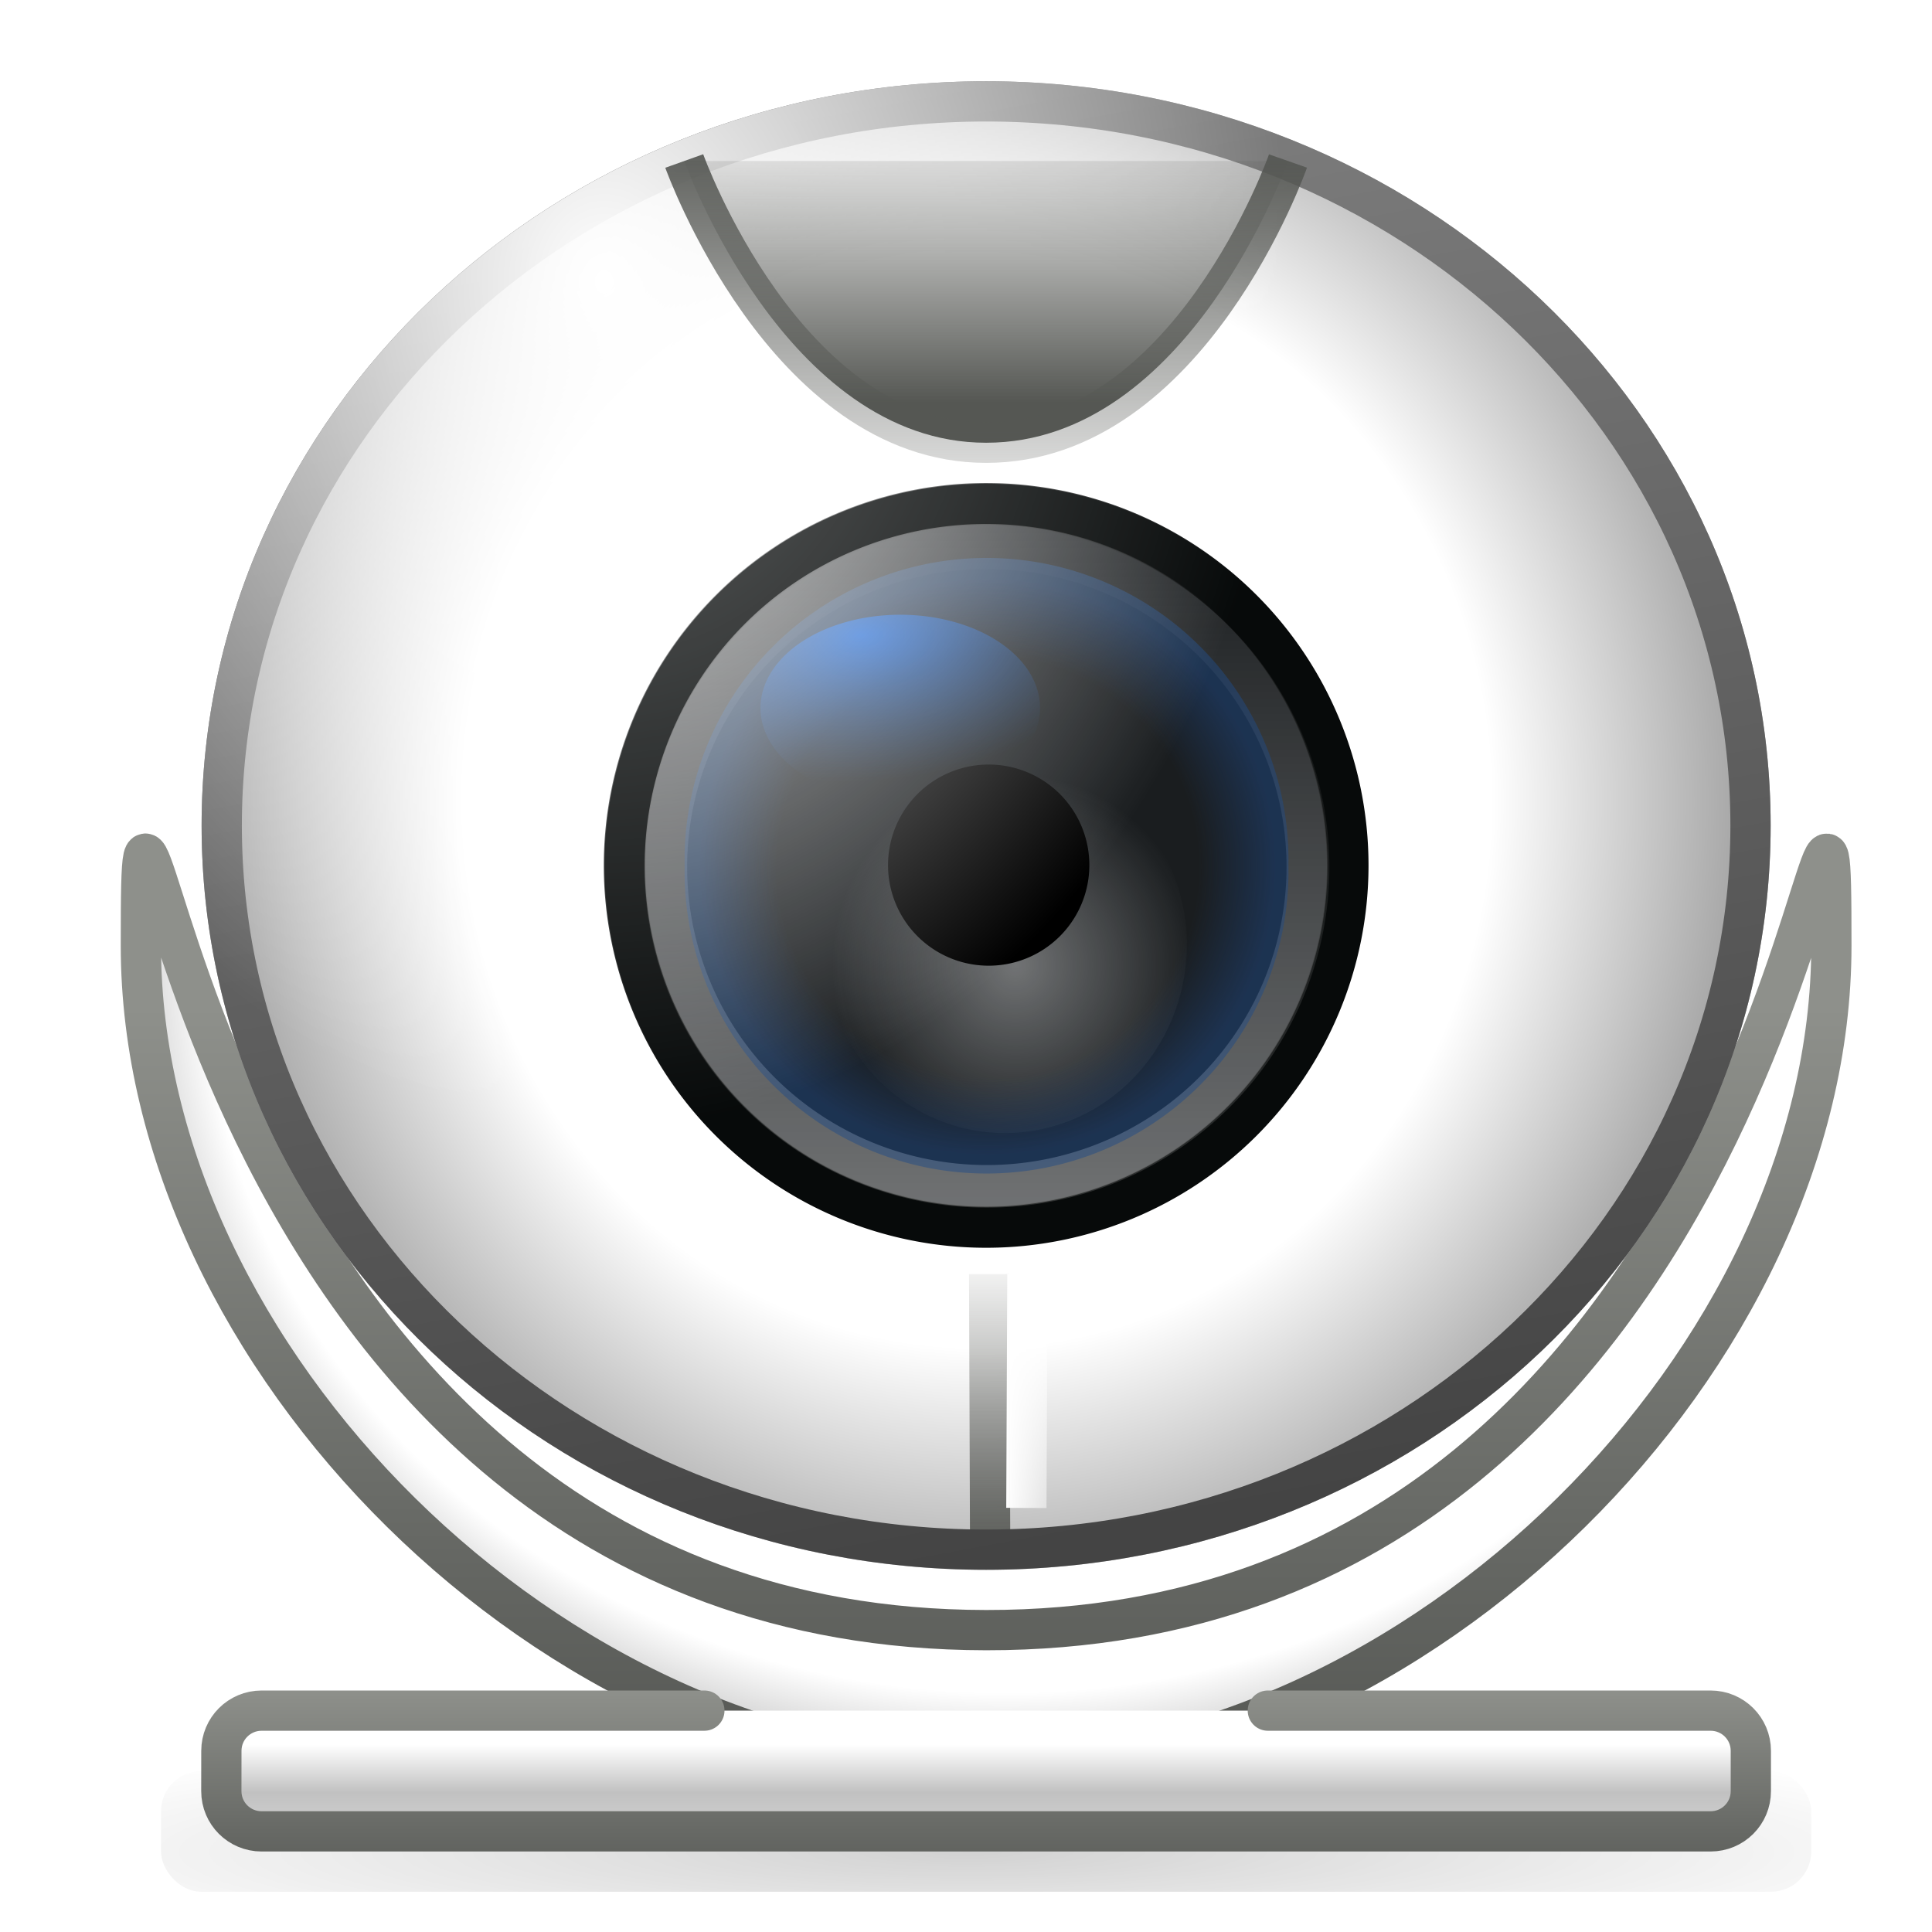 <?xml version="1.0" encoding="UTF-8" standalone="no"?>
<!-- Created with Inkscape (http://www.inkscape.org/) -->

<svg
   xmlns:svg="http://www.w3.org/2000/svg"
   xmlns="http://www.w3.org/2000/svg"
   xmlns:xlink="http://www.w3.org/1999/xlink"
   version="1.1"
   width="48"
   height="48"
   id="svg2679">
  <defs
     id="defs2681">
    <linearGradient
       id="linearGradient3901">
      <stop
         id="stop3903"
         style="stop-color:#000000;stop-opacity:1"
         offset="0" />
      <stop
         id="stop3905"
         style="stop-color:#000000;stop-opacity:0"
         offset="1" />
    </linearGradient>
    <linearGradient
       id="linearGradient3873">
      <stop
         id="stop3875"
         style="stop-color:#ffffff;stop-opacity:1"
         offset="0" />
      <stop
         id="stop3877"
         style="stop-color:#ffffff;stop-opacity:0"
         offset="1" />
    </linearGradient>
    <linearGradient
       id="linearGradient3844">
      <stop
         id="stop3846"
         style="stop-color:#ffffff;stop-opacity:1"
         offset="0" />
      <stop
         id="stop3848"
         style="stop-color:#ffffff;stop-opacity:1"
         offset="0.583" />
      <stop
         id="stop3850"
         style="stop-color:#c1c1c1;stop-opacity:1"
         offset="0.657" />
      <stop
         id="stop3852"
         style="stop-color:#e3e3e3;stop-opacity:1"
         offset="1" />
    </linearGradient>
    <linearGradient
       id="linearGradient3804">
      <stop
         id="stop3806"
         style="stop-color:#ffffff;stop-opacity:1"
         offset="0" />
      <stop
         id="stop3808"
         style="stop-color:#ffffff;stop-opacity:1"
         offset="0.369" />
      <stop
         id="stop3810"
         style="stop-color:#c1c1c1;stop-opacity:1"
         offset="0.607" />
      <stop
         id="stop3812"
         style="stop-color:#e3e3e3;stop-opacity:1"
         offset="1" />
    </linearGradient>
    <linearGradient
       id="linearGradient4022">
      <stop
         id="stop4024"
         style="stop-color:#ffffff;stop-opacity:1"
         offset="0" />
      <stop
         id="stop4026"
         style="stop-color:#828282;stop-opacity:1"
         offset="0.074" />
      <stop
         id="stop4028"
         style="stop-color:#444444;stop-opacity:1"
         offset="1" />
    </linearGradient>
    <linearGradient
       id="linearGradient3944">
      <stop
         id="stop3946"
         style="stop-color:#ffffff;stop-opacity:1"
         offset="0" />
      <stop
         id="stop3950"
         style="stop-color:#ffffff;stop-opacity:1"
         offset="0.647" />
      <stop
         id="stop3948"
         style="stop-color:#9b9b9b;stop-opacity:1"
         offset="1" />
    </linearGradient>
    <linearGradient
       id="linearGradient3936">
      <stop
         id="stop3938"
         style="stop-color:#ffffff;stop-opacity:1"
         offset="0" />
      <stop
         id="stop3940"
         style="stop-color:#828282;stop-opacity:1"
         offset="0.32" />
      <stop
         id="stop3942"
         style="stop-color:#444444;stop-opacity:1"
         offset="1" />
    </linearGradient>
    <linearGradient
       id="linearGradient3905">
      <stop
         id="stop3907"
         style="stop-color:#0052cb;stop-opacity:1"
         offset="0" />
      <stop
         id="stop3909"
         style="stop-color:#204a87;stop-opacity:0"
         offset="1" />
    </linearGradient>
    <linearGradient
       id="linearGradient3827">
      <stop
         id="stop3829"
         style="stop-color:#ffffff;stop-opacity:1"
         offset="0" />
      <stop
         id="stop3831"
         style="stop-color:#ffffff;stop-opacity:0"
         offset="1" />
    </linearGradient>
    <radialGradient
       cx="32.312"
       cy="31"
       r="2.688"
       fx="32.312"
       fy="31"
       id="radialGradient5973"
       xlink:href="#linearGradient8895"
       gradientUnits="userSpaceOnUse"
       gradientTransform="matrix(0.954,0,0,0.954,1.496,1.435)" />
    <linearGradient
       id="linearGradient8895">
      <stop
         id="stop8899"
         style="stop-color:#204a87;stop-opacity:0"
         offset="0" />
      <stop
         id="stop8905"
         style="stop-color:#204a87;stop-opacity:0"
         offset="0.733" />
      <stop
         id="stop8897"
         style="stop-color:#204a87;stop-opacity:1"
         offset="1" />
    </linearGradient>
    <radialGradient
       cx="15.071"
       cy="23.077"
       r="1.75"
       fx="15.071"
       fy="23.077"
       id="radialGradient11652"
       xlink:href="#linearGradient11646"
       gradientUnits="userSpaceOnUse"
       gradientTransform="matrix(1.01,0,0,1.046,-0.372,-1.257)" />
    <linearGradient
       id="linearGradient11646">
      <stop
         id="stop11648"
         style="stop-color:#ffffff;stop-opacity:1"
         offset="0" />
      <stop
         id="stop11650"
         style="stop-color:#ffffff;stop-opacity:0"
         offset="1" />
    </linearGradient>
    <linearGradient
       x1="53.135"
       y1="20.345"
       x2="53.135"
       y2="1.675"
       id="linearGradient3093"
       xlink:href="#linearGradient3087"
       gradientUnits="userSpaceOnUse" />
    <linearGradient
       id="linearGradient3087">
      <stop
         id="stop3089"
         style="stop-color:#ffffff;stop-opacity:1"
         offset="0" />
      <stop
         id="stop3091"
         style="stop-color:#ffffff;stop-opacity:0"
         offset="1" />
    </linearGradient>
    <radialGradient
       cx="29.023"
       cy="13.029"
       r="17.012"
       fx="29.023"
       fy="13.029"
       id="radialGradient6029"
       xlink:href="#linearGradient3944"
       gradientUnits="userSpaceOnUse"
       gradientTransform="matrix(0.02,1.234,-1.161,0.019,38.814,-16.181)" />
    <linearGradient
       id="linearGradient6035">
      <stop
         id="stop6037"
         style="stop-color:#8e908b;stop-opacity:1"
         offset="0" />
      <stop
         id="stop6039"
         style="stop-color:#40423f;stop-opacity:1"
         offset="1" />
    </linearGradient>
    <linearGradient
       id="linearGradient7410">
      <stop
         id="stop7412"
         style="stop-color:#555753;stop-opacity:1"
         offset="0" />
      <stop
         id="stop7414"
         style="stop-color:#555753;stop-opacity:0"
         offset="1" />
    </linearGradient>
    <radialGradient
       cx="20.533"
       cy="17.6"
       r="1.25"
       fx="20.533"
       fy="17.6"
       id="radialGradient3911"
       xlink:href="#linearGradient3905"
       gradientUnits="userSpaceOnUse"
       gradientTransform="matrix(1.888,-0.159,0.058,1.564,-19.27,-6.675)" />
    <linearGradient
       x1="24.222"
       y1="24.078"
       x2="24.222"
       y2="19.453"
       id="linearGradient3968"
       xlink:href="#linearGradient7410"
       gradientUnits="userSpaceOnUse"
       gradientTransform="matrix(-1.73,0,0,1.73,66.9,-2.65)" />
    <filter
       color-interpolation-filters="sRGB"
       id="filter3992">
      <feGaussianBlur
         stdDeviation="0.57"
         id="feGaussianBlur3994" />
    </filter>
    <clipPath
       id="clipPath4000">
      <path
         d="m 43.491,21 c 0,10.207 -8.732,18.491 -19.491,18.491 -10.759,0 -19.491,-8.284 -19.491,-18.491 0,-10.207 8.732,-18.491 19.491,-18.491 10.759,0 19.491,8.284 19.491,18.491 z"
         id="path4002"
         style="color:#000000;fill:none;stroke:url(#linearGradient4004);stroke-width:1;stroke-linecap:round;stroke-linejoin:miter;stroke-miterlimit:4.545;stroke-opacity:1;stroke-dasharray:none;stroke-dashoffset:0;marker:none;visibility:visible;display:inline;overflow:visible;filter:url(#filter3992);enable-background:new" />
    </clipPath>
    <linearGradient
       x1="11.382"
       y1="-0.284"
       x2="18.901"
       y2="40.144"
       id="linearGradient4004"
       xlink:href="#linearGradient3936"
       gradientUnits="userSpaceOnUse" />
    <radialGradient
       cx="18.491"
       cy="21.83"
       r="17.012"
       fx="18.491"
       fy="21.83"
       id="radialGradient4010"
       xlink:href="#linearGradient3827"
       gradientUnits="userSpaceOnUse"
       gradientTransform="matrix(1.2429207e-8,1.234,-0.999,1.1971166e-8,36.815,-15.819)" />
    <linearGradient
       x1="11.382"
       y1="-0.284"
       x2="18.901"
       y2="40.144"
       id="linearGradient4012"
       xlink:href="#linearGradient4022"
       gradientUnits="userSpaceOnUse" />
    <radialGradient
       cx="36.754"
       cy="9.326"
       r="17.012"
       fx="36.754"
       fy="9.326"
       id="radialGradient3824"
       xlink:href="#linearGradient3844"
       gradientUnits="userSpaceOnUse"
       gradientTransform="matrix(4.5482209e-8,1.822,-1.999,5.8026023e-8,43.64,-42.977)" />
    <linearGradient
       x1="34"
       y1="22"
       x2="34"
       y2="48"
       id="linearGradient3834"
       xlink:href="#linearGradient6035"
       gradientUnits="userSpaceOnUse"
       gradientTransform="translate(0,3)" />
    <linearGradient
       x1="15"
       y1="40"
       x2="15"
       y2="45"
       id="linearGradient3840"
       xlink:href="#linearGradient3804"
       gradientUnits="userSpaceOnUse"
       gradientTransform="translate(0.5,1.5)" />
    <linearGradient
       x1="31.5"
       y1="40.5"
       x2="31.5"
       y2="47.5"
       id="linearGradient3855"
       xlink:href="#linearGradient6035"
       gradientUnits="userSpaceOnUse"
       gradientTransform="translate(0.5,1.5)" />
    <linearGradient
       x1="23.644"
       y1="23.568"
       x2="23.644"
       y2="17.209"
       id="linearGradient3861"
       xlink:href="#linearGradient7410"
       gradientUnits="userSpaceOnUse"
       gradientTransform="matrix(-1.73,0,0,-1.73,62.9,43.768)" />
    <linearGradient
       x1="24"
       y1="10"
       x2="24"
       y2="3"
       id="linearGradient3871"
       xlink:href="#linearGradient7410"
       gradientUnits="userSpaceOnUse" />
    <linearGradient
       x1="25"
       y1="34"
       x2="27"
       y2="34"
       id="linearGradient3879"
       xlink:href="#linearGradient3873"
       gradientUnits="userSpaceOnUse" />
    <radialGradient
       cx="24.193"
       cy="49.031"
       r="22.084"
       fx="24.193"
       fy="49.031"
       id="radialGradient3909"
       xlink:href="#linearGradient3901"
       gradientUnits="userSpaceOnUse"
       gradientTransform="matrix(1.223,0,0,0.14,-5.579,39.153)" />
    <filter
       x="-0.019"
       y="-0.264"
       width="1.039"
       height="1.528"
       color-interpolation-filters="sRGB"
       id="filter3911">
      <feGaussianBlur
         stdDeviation="0.33"
         id="feGaussianBlur3913" />
    </filter>
  </defs>
  <rect
     width="41"
     height="3"
     rx="1.001"
     x="4"
     y="44"
     id="rect3895"
     style="opacity:0.42;fill:url(#radialGradient3909);fill-opacity:1;stroke:none;filter:url(#filter3911)" />
  <path
     d="M 45.5,23.5 C 45.5,33.707 35.259,44.001 24.5,44.001 13.742,44.001 3.5,33.707 3.5,23.5 3.5,13.293 4,40.48 24.5,40.5 45,40.52 45.5,13.293 45.5,23.5 z"
     id="path3822"
     style="color:#000000;fill:url(#radialGradient3824);fill-opacity:1;fill-rule:evenodd;stroke:url(#linearGradient3834);stroke-width:1;marker:none;visibility:visible;display:inline;overflow:visible;enable-background:new" />
  <path
     d="m 31.499,42.5 10.999,0 c 0.555,0 1.001,0.446 1.001,1 l 0,1 c 0,0.554 -0.446,1 -1.001,1 l -35.998,0 c -0.555,0 -1.001,-0.446 -1.001,-1 L 5.5,43.5 c 0,-0.554 0.446,-1 1.001,-1 l 10.999,0"
     id="rect3775"
     style="fill:url(#linearGradient3840);fill-opacity:1;stroke:url(#linearGradient3855);stroke-linecap:round" />
  <path
     d="m 43.991,20.511 c 0,10.207 -8.732,18.491 -19.491,18.491 -10.759,0 -19.491,-8.284 -19.491,-18.491 0,-10.207 8.732,-18.491 19.491,-18.491 10.759,0 19.491,8.284 19.491,18.491 z"
     id="path7384"
     style="color:#000000;fill:url(#radialGradient6029);fill-opacity:1;fill-rule:evenodd;stroke:none;stroke-width:1;marker:none;visibility:visible;display:inline;overflow:visible;enable-background:new" />
  <path
     d="m 61.798,11.014 a 8.662,8.662 0 1 1 -17.325,0 8.662,8.662 0 1 1 17.325,0 z"
     transform="matrix(1.037,0,0,1.037,-30.601,10.079)"
     id="path7394"
     style="color:#000000;fill:#1a1d1f;fill-opacity:1;fill-rule:evenodd;stroke:#080a0a;stroke-width:0.997;stroke-linecap:round;stroke-linejoin:miter;stroke-miterlimit:4.545;stroke-opacity:1;stroke-dasharray:none;stroke-dashoffset:0;marker:none;visibility:visible;display:inline;overflow:visible;enable-background:new" />
  <path
     d="m 16.5,22.688 a 1.75,1.812 0 1 1 -3.5,0 1.75,1.812 0 1 1 3.5,0 z"
     transform="matrix(2.581,0,0,2.581,-13.101,-35.083)"
     id="path2599"
     style="opacity:0.382;color:#000000;fill:url(#radialGradient11652);fill-opacity:1;fill-rule:nonzero;stroke:none;stroke-width:0.387;marker:none;visibility:visible;display:inline;overflow:visible;enable-background:new;font-family:Bitstream Vera Sans" />
  <path
     d="m 61.798,11.014 a 8.662,8.662 0 1 1 -17.325,0 8.662,8.662 0 1 1 17.325,0 z"
     transform="matrix(0.921,0,0,0.916,-24.42,11.451)"
     id="path7423"
     style="color:#000000;fill:none;stroke:url(#linearGradient3093);stroke-width:1.156;stroke-linecap:round;stroke-linejoin:miter;stroke-miterlimit:4.545;stroke-opacity:0.374;stroke-dasharray:none;stroke-dashoffset:0;marker:none;visibility:visible;display:inline;overflow:visible;enable-background:new" />
  <path
     d="M 35,31 A 2.688,2.688 0 1 1 29.625,31 2.688,2.688 0 1 1 35,31 z"
     transform="matrix(2.791,0,0,2.791,-65.674,-65.012)"
     id="path8893"
     style="opacity:0.482;color:#000000;fill:url(#radialGradient5973);fill-opacity:1;fill-rule:evenodd;stroke:none;stroke-width:0.386;marker:none;visibility:visible;display:inline;overflow:visible;enable-background:accumulate" />
  <path
     d="m 16.5,22.688 a 1.75,1.812 0 1 1 -3.5,0 1.75,1.812 0 1 1 3.5,0 z"
     transform="matrix(1.429,0,0,1.379,3.486,-9.793)"
     id="path15180"
     style="color:#000000;fill:#000000;fill-opacity:1;fill-rule:nonzero;stroke:none;stroke-width:0.769;marker:none;visibility:visible;display:inline;overflow:visible;enable-background:new;font-family:Bitstream Vera Sans" />
  <path
     d="m 22.125,18.562 a 1.25,1.25 0 1 1 -2.5,0 1.25,1.25 0 1 1 2.5,0 z"
     transform="matrix(2.778,0,0,1.852,-35.624,-16.789)"
     id="path5604"
     style="color:#000000;fill:url(#radialGradient3911);fill-opacity:1;fill-rule:evenodd;stroke:none;stroke-width:0.441;marker:none;visibility:visible;display:inline;overflow:visible;enable-background:accumulate" />
  <path
     d="M 24.6,38.5 24.575,31.654"
     id="path3956"
     style="fill:none;stroke:url(#linearGradient3968);stroke-width:1;stroke-linecap:butt;stroke-linejoin:miter;stroke-miterlimit:4.545;stroke-opacity:1;stroke-dasharray:none;display:inline;enable-background:new" />
  <path
     d="M 25.525,31.654 25.5,37.464"
     id="path3974"
     style="fill:none;stroke:url(#linearGradient3879);stroke-width:1;stroke-linecap:butt;stroke-linejoin:miter;stroke-miterlimit:4.545;stroke-opacity:1;stroke-dasharray:none;display:inline;enable-background:new" />
  <path
     d="m 43.491,21 c 0,10.207 -8.732,18.491 -19.491,18.491 -10.759,0 -19.491,-8.284 -19.491,-18.491 0,-10.207 8.732,-18.491 19.491,-18.491 10.759,0 19.491,8.284 19.491,18.491 z"
     transform="translate(0.5,-0.49)"
     clip-path="url(#clipPath4000)"
     id="path3986"
     style="color:#000000;fill:none;stroke:url(#linearGradient4012);stroke-width:2;stroke-linecap:round;stroke-linejoin:miter;stroke-miterlimit:4.545;stroke-opacity:1;stroke-dasharray:none;stroke-dashoffset:0;marker:none;visibility:visible;display:inline;overflow:visible;filter:url(#filter3992);enable-background:new" />
  <path
     d="m 43.991,20.511 c 0,10.207 -8.732,18.491 -19.491,18.491 -10.759,0 -19.491,-8.284 -19.491,-18.491 0,-10.207 8.732,-18.491 19.491,-18.491 10.759,0 19.491,8.284 19.491,18.491 z"
     id="path4008"
     style="color:#000000;fill:url(#radialGradient4010);fill-opacity:1;fill-rule:evenodd;stroke:none;stroke-width:1;marker:none;visibility:visible;display:inline;overflow:visible;enable-background:new" />
  <path
     d="m 17,4 c 0,0 2.5,7 7.5,7 5.047,0 7.5,-7 7.5,-7"
     id="path3859"
     style="fill:url(#linearGradient3871);fill-opacity:1;stroke:url(#linearGradient3861);stroke-width:1;stroke-linecap:butt;stroke-linejoin:miter;stroke-miterlimit:4.545;stroke-opacity:1;stroke-dasharray:none;display:inline;enable-background:new" />
  <path
     d="m 61.798,11.014 a 8.662,8.662 0 1 1 -17.325,0 8.662,8.662 0 1 1 17.325,0 z"
     transform="matrix(1.037,0,0,1.037,-30.601,10.079)"
     id="path4030"
     style="opacity:0.6;color:#000000;fill:none;stroke:#080a0a;stroke-width:0.964;stroke-linecap:round;stroke-linejoin:miter;stroke-miterlimit:4.545;stroke-opacity:1;stroke-dasharray:none;stroke-dashoffset:0;marker:none;visibility:visible;display:inline;overflow:visible;enable-background:new" />
</svg>
